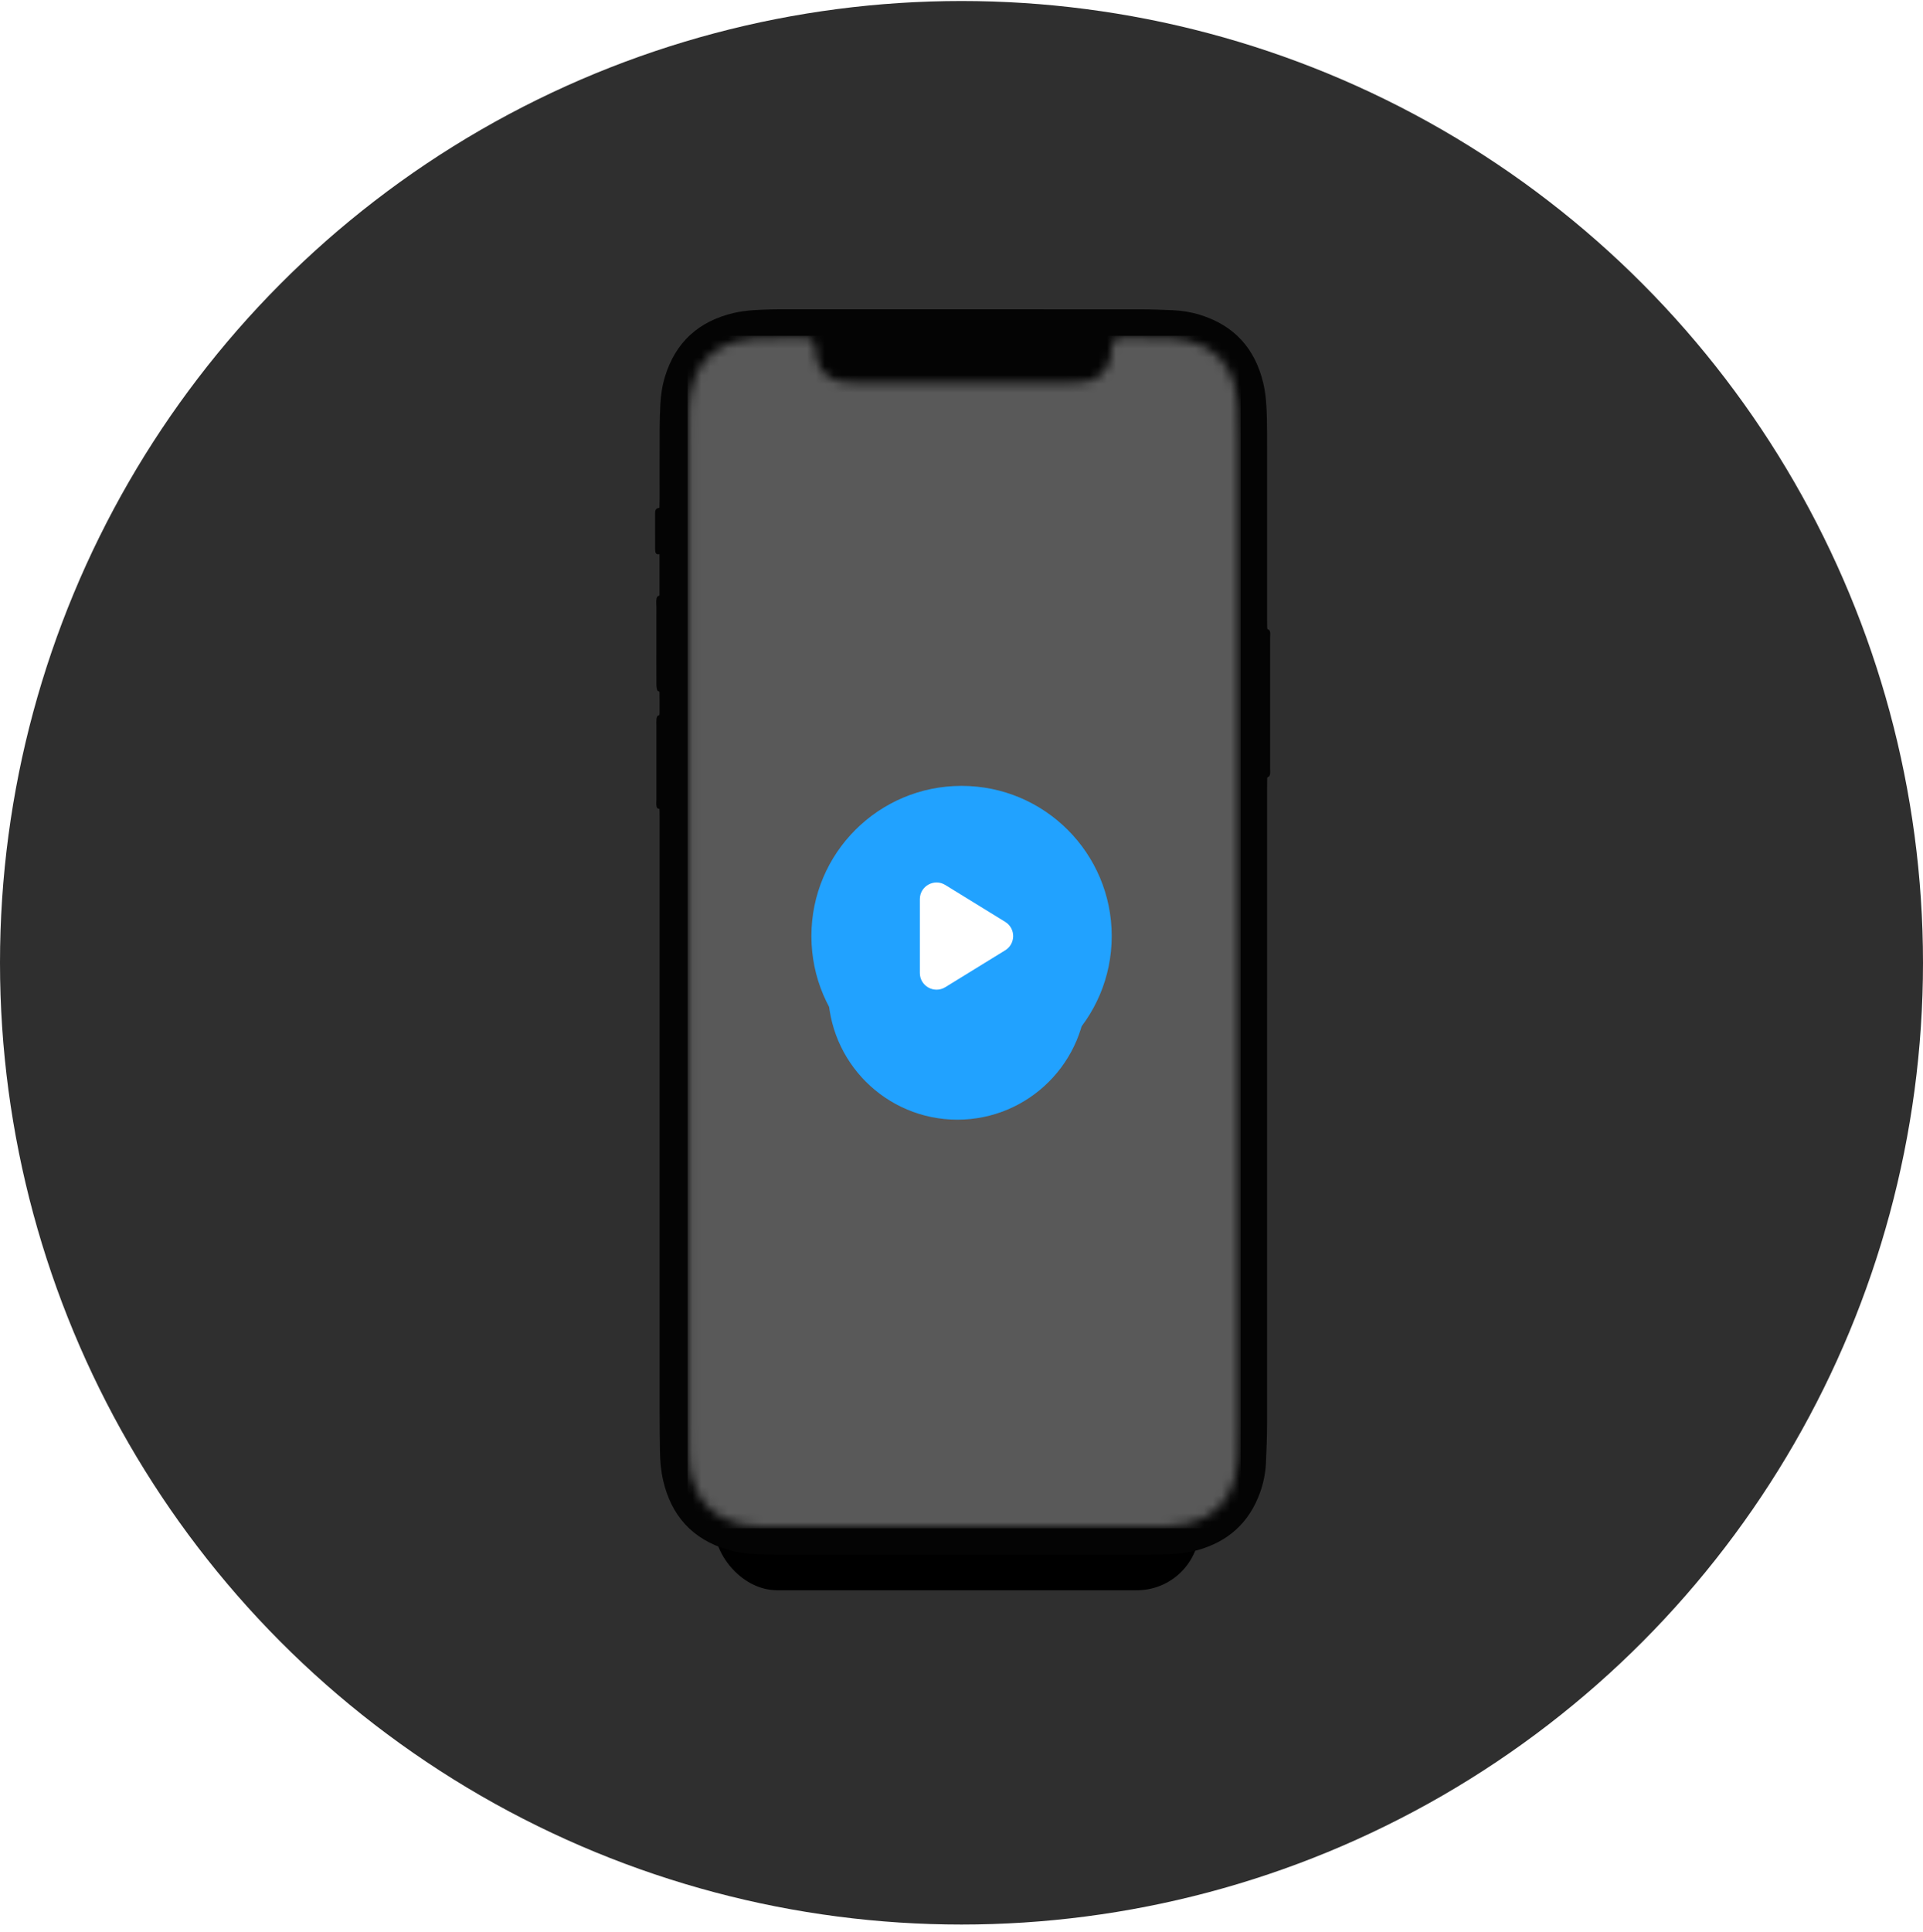 <svg width="218" height="219" viewBox="0 0 218 219" fill="none" xmlns="http://www.w3.org/2000/svg">
<g clip-path="url(#clip0_2057_32304)">
<circle cx="109" cy="109.115" r="109" fill="#2F2F2F"/>
<g filter="url(#filter0_d_2057_32304)">
<rect x="81" y="41.115" width="55" height="132" rx="7.113" fill="black"/>
</g>
<path fill-rule="evenodd" clip-rule="evenodd" d="M74.269 62.186C74.264 60.855 74.267 59.523 74.266 58.192C74.266 57.904 74.296 57.611 74.707 57.563C74.773 57.59 74.759 57.409 74.759 57.304C74.767 57.025 74.775 56.816 74.775 56.585C74.776 53.949 74.769 51.312 74.78 48.676C74.784 47.729 74.815 46.782 74.861 45.836C74.913 44.759 75.075 43.695 75.392 42.664C76.59 38.771 79.216 36.41 83.154 35.477C84.609 35.133 86.097 35.106 87.58 35.063C88.194 35.046 88.809 35.055 89.423 35.055C102.684 35.055 115.945 35.051 129.205 35.058C130.459 35.059 131.713 35.104 132.966 35.158C134.017 35.203 135.055 35.376 136.06 35.688C139.917 36.887 142.269 39.491 143.206 43.398C143.524 44.725 143.587 46.082 143.621 47.438C143.65 48.615 143.643 49.793 143.644 50.971C143.646 57.422 143.645 63.873 143.645 70.324C143.645 70.529 143.641 70.734 143.649 70.938C143.654 71.039 143.646 71.272 143.706 71.318C144.095 71.395 143.986 71.92 143.986 72.29C143.991 77.206 143.991 82.121 143.986 87.036C143.985 87.43 144.085 88.007 143.701 88.079C143.642 88.126 143.652 88.365 143.649 88.466C143.641 88.696 143.645 88.927 143.645 89.157C143.645 113.144 143.648 137.131 143.641 161.117C143.641 162.678 143.586 164.239 143.513 165.798C143.459 166.953 143.23 168.085 142.838 169.174C141.608 172.585 139.209 174.732 135.731 175.691C134.716 175.97 133.675 176.113 132.624 176.155C131.704 176.191 130.782 176.205 129.861 176.205C116.242 176.209 102.623 176.21 89.004 176.208C87.98 176.207 86.956 176.196 85.932 176.162C84.752 176.123 83.584 175.967 82.451 175.626C78.49 174.435 76.097 171.777 75.175 167.769C74.927 166.693 74.832 165.596 74.818 164.493C74.8 163.111 74.776 161.729 74.776 160.347C74.774 137.768 74.775 115.189 74.775 92.61C74.775 92.431 74.779 92.252 74.769 92.073C74.765 92.008 74.767 91.826 74.76 91.701C74.748 91.654 74.698 91.668 74.689 91.662C74.315 91.653 74.413 90.992 74.412 90.571C74.405 87.781 74.406 84.991 74.411 82.2C74.412 81.804 74.343 81.114 74.684 81.069C74.784 81.094 74.768 80.824 74.77 80.699C74.776 80.033 74.772 79.144 74.761 78.479C74.758 78.334 74.704 78.357 74.639 78.345C74.445 78.304 74.413 77.784 74.412 77.505C74.408 76.711 74.408 75.918 74.408 75.124C74.407 72.999 74.405 70.874 74.411 68.75C74.412 68.353 74.302 67.572 74.692 67.527C74.76 67.527 74.761 67.499 74.761 67.4C74.765 65.942 74.761 64.23 74.761 62.803C74.313 62.882 74.271 62.635 74.269 62.186Z" fill="#040404"/>
<mask id="mask0_2057_32304" style="mask-type:alpha" maskUnits="userSpaceOnUse" x="74" y="35" width="70" height="142">
<path fill-rule="evenodd" clip-rule="evenodd" d="M74.269 62.186C74.264 60.855 74.267 59.523 74.266 58.192C74.266 57.904 74.296 57.611 74.707 57.563C74.773 57.59 74.759 57.409 74.759 57.304C74.767 57.025 74.775 56.816 74.775 56.585C74.776 53.949 74.769 51.312 74.78 48.676C74.784 47.729 74.815 46.782 74.861 45.836C74.913 44.759 75.075 43.695 75.392 42.664C76.59 38.771 79.216 36.41 83.154 35.477C84.609 35.133 86.097 35.106 87.58 35.063C88.194 35.046 88.809 35.055 89.423 35.055C102.684 35.055 115.945 35.051 129.205 35.058C130.459 35.059 131.713 35.104 132.966 35.158C134.017 35.203 135.055 35.376 136.06 35.688C139.917 36.887 142.269 39.491 143.206 43.398C143.524 44.725 143.587 46.082 143.621 47.438C143.65 48.615 143.643 49.793 143.644 50.971C143.646 57.422 143.645 63.873 143.645 70.324C143.645 70.529 143.641 70.734 143.649 70.938C143.654 71.039 143.646 71.272 143.706 71.318C144.095 71.395 143.986 71.92 143.986 72.29C143.991 77.206 143.991 82.121 143.986 87.036C143.985 87.43 144.085 88.007 143.701 88.079C143.642 88.126 143.652 88.365 143.649 88.466C143.641 88.696 143.645 88.927 143.645 89.157C143.645 113.144 143.648 137.131 143.641 161.117C143.641 162.678 143.586 164.239 143.513 165.798C143.459 166.953 143.23 168.085 142.838 169.174C141.608 172.585 139.209 174.732 135.731 175.691C134.716 175.97 133.675 176.113 132.624 176.155C131.704 176.191 130.782 176.205 129.861 176.205C116.242 176.209 102.623 176.21 89.004 176.208C87.98 176.207 86.956 176.196 85.932 176.162C84.752 176.123 83.584 175.967 82.451 175.626C78.49 174.435 76.097 171.777 75.175 167.769C74.927 166.693 74.832 165.596 74.818 164.493C74.8 163.111 74.776 161.729 74.776 160.347C74.774 137.768 74.775 115.189 74.775 92.61C74.775 92.431 74.779 92.252 74.769 92.073C74.765 92.008 74.767 91.826 74.76 91.701C74.748 91.654 74.698 91.668 74.689 91.662C74.315 91.653 74.413 90.992 74.412 90.571C74.405 87.781 74.406 84.991 74.411 82.2C74.412 81.804 74.343 81.114 74.684 81.069C74.784 81.094 74.768 80.824 74.77 80.699C74.776 80.033 74.772 79.144 74.761 78.479C74.758 78.334 74.704 78.357 74.639 78.345C74.445 78.304 74.413 77.784 74.412 77.505C74.408 76.711 74.408 75.918 74.408 75.124C74.407 72.999 74.405 70.874 74.411 68.75C74.412 68.353 74.302 67.572 74.692 67.527C74.76 67.527 74.761 67.499 74.761 67.4C74.765 65.942 74.761 64.23 74.761 62.803C74.313 62.882 74.271 62.635 74.269 62.186Z" fill="white"/>
<path fill-rule="evenodd" clip-rule="evenodd" d="M74.269 62.186C74.264 60.855 74.267 59.523 74.266 58.192C74.266 57.904 74.296 57.611 74.707 57.563C74.773 57.59 74.759 57.409 74.759 57.304C74.767 57.025 74.775 56.816 74.775 56.585C74.776 53.949 74.769 51.312 74.78 48.676C74.784 47.729 74.815 46.782 74.861 45.836C74.913 44.759 75.075 43.695 75.392 42.664C76.59 38.771 79.216 36.41 83.154 35.477C84.609 35.133 86.097 35.106 87.58 35.063C88.194 35.046 88.809 35.055 89.423 35.055C102.684 35.055 115.945 35.051 129.205 35.058C130.459 35.059 131.713 35.104 132.966 35.158C134.017 35.203 135.055 35.376 136.06 35.688C139.917 36.887 142.269 39.491 143.206 43.398C143.524 44.725 143.587 46.082 143.621 47.438C143.65 48.615 143.643 49.793 143.644 50.971C143.646 57.422 143.645 63.873 143.645 70.324C143.645 70.529 143.641 70.734 143.649 70.938C143.654 71.039 143.646 71.272 143.706 71.318C144.095 71.395 143.986 71.92 143.986 72.29C143.991 77.206 143.991 82.121 143.986 87.036C143.985 87.43 144.085 88.007 143.701 88.079C143.642 88.126 143.652 88.365 143.649 88.466C143.641 88.696 143.645 88.927 143.645 89.157C143.645 113.144 143.648 137.131 143.641 161.117C143.641 162.678 143.586 164.239 143.513 165.798C143.459 166.953 143.23 168.085 142.838 169.174C141.608 172.585 139.209 174.732 135.731 175.691C134.716 175.97 133.675 176.113 132.624 176.155C131.704 176.191 130.782 176.205 129.861 176.205C116.242 176.209 102.623 176.21 89.004 176.208C87.98 176.207 86.956 176.196 85.932 176.162C84.752 176.123 83.584 175.967 82.451 175.626C78.49 174.435 76.097 171.777 75.175 167.769C74.927 166.693 74.832 165.596 74.818 164.493C74.8 163.111 74.776 161.729 74.776 160.347C74.774 137.768 74.775 115.189 74.775 92.61C74.775 92.431 74.779 92.252 74.769 92.073C74.765 92.008 74.767 91.826 74.76 91.701C74.748 91.654 74.698 91.668 74.689 91.662C74.315 91.653 74.413 90.992 74.412 90.571C74.405 87.781 74.406 84.991 74.411 82.2C74.412 81.804 74.343 81.114 74.684 81.069C74.784 81.094 74.768 80.824 74.77 80.699C74.776 80.033 74.772 79.144 74.761 78.479C74.758 78.334 74.704 78.357 74.639 78.345C74.445 78.304 74.413 77.784 74.412 77.505C74.408 76.711 74.408 75.918 74.408 75.124C74.407 72.999 74.405 70.874 74.411 68.75C74.412 68.353 74.302 67.572 74.692 67.527C74.76 67.527 74.761 67.499 74.761 67.4C74.765 65.942 74.761 64.23 74.761 62.803C74.313 62.882 74.271 62.635 74.269 62.186Z" stroke="white"/>
</mask>
<g mask="url(#mask0_2057_32304)">
<mask id="mask1_2057_32304" style="mask-type:alpha" maskUnits="userSpaceOnUse" x="78" y="38" width="63" height="136">
<path fill-rule="evenodd" clip-rule="evenodd" d="M140.401 105.656C140.401 124.353 140.402 143.049 140.398 161.746C140.398 162.923 140.389 164.103 140.322 165.278C140.28 166.015 140.185 166.762 140.004 167.477C139.307 170.234 137.55 171.969 134.793 172.648C134.052 172.831 133.279 172.915 132.516 172.966C131.597 173.028 130.673 173.02 129.751 173.021C116.126 173.024 102.501 173.024 88.875 173.022C87.877 173.022 86.878 173.006 85.88 172.971C84.956 172.939 84.043 172.8 83.16 172.52C80.814 171.776 79.271 170.227 78.545 167.875C78.248 166.915 78.115 165.924 78.091 164.923C78.064 163.796 78.056 162.669 78.056 161.542C78.055 127.812 78.054 94.082 78.054 60.351C78.054 56.279 78.053 52.207 78.057 48.135C78.059 47.034 78.063 45.933 78.228 44.839C78.332 44.152 78.482 43.478 78.739 42.834C79.607 40.659 81.203 39.285 83.45 38.687C84.138 38.504 84.858 38.381 85.568 38.352C87.358 38.279 89.152 38.275 90.944 38.246C91.122 38.244 91.303 38.258 91.48 38.283C92.082 38.37 92.33 38.627 92.396 39.226C92.44 39.633 92.456 40.045 92.527 40.447C92.732 41.611 93.373 42.466 94.438 42.975C94.756 43.127 95.112 43.224 95.461 43.276C95.915 43.344 96.379 43.368 96.839 43.368C105.086 43.373 113.332 43.373 121.579 43.367C122.065 43.367 122.554 43.34 123.034 43.274C124.447 43.081 125.581 42.019 125.881 40.621C125.955 40.273 125.979 39.913 126.02 39.558C126.041 39.38 126.028 39.196 126.067 39.023C126.145 38.673 126.357 38.418 126.714 38.336C126.961 38.279 127.22 38.245 127.474 38.249C129.291 38.273 131.11 38.285 132.926 38.354C133.585 38.379 134.253 38.498 134.893 38.664C137.583 39.361 139.297 41.072 139.991 43.761C140.176 44.475 140.278 45.221 140.318 45.958C140.386 47.21 140.394 48.466 140.394 49.721C140.399 68.366 140.397 87.011 140.397 105.656H140.401Z" fill="white"/>
</mask>
<g mask="url(#mask1_2057_32304)">
<path fill-rule="evenodd" clip-rule="evenodd" d="M77.944 38.058H140.641V173.217H77.944V38.058Z" fill="#595959"/>
</g>
<g filter="url(#filter1_d_2057_32304)">
<circle cx="108.534" cy="106.562" r="14.659" fill="#21A2FF"/>
</g>
<circle cx="109.007" cy="106.089" r="17.023" fill="#21A2FF"/>
<path d="M107.161 100.297C105.901 99.522 104.278 100.428 104.278 101.908V110.27C104.278 111.75 105.901 112.657 107.161 111.881L113.955 107.7C115.156 106.962 115.156 105.217 113.955 104.479L107.161 100.297Z" fill="white"/>
</g>
</g>
<defs>
<filter id="filter0_d_2057_32304" x="36.289" y="3.518" width="144.421" height="221.421" filterUnits="userSpaceOnUse" color-interpolation-filters="sRGB">
<feFlood flood-opacity="0" result="BackgroundImageFix"/>
<feColorMatrix in="SourceAlpha" type="matrix" values="0 0 0 0 0 0 0 0 0 0 0 0 0 0 0 0 0 0 127 0" result="hardAlpha"/>
<feOffset dy="7.113"/>
<feGaussianBlur stdDeviation="22.355"/>
<feComposite in2="hardAlpha" operator="out"/>
<feColorMatrix type="matrix" values="0 0 0 0 0 0 0 0 0 0 0 0 0 0 0 0 0 0 0.65 0"/>
<feBlend mode="normal" in2="BackgroundImageFix" result="effect1_dropShadow_2057_32304"/>
<feBlend mode="normal" in="SourceGraphic" in2="effect1_dropShadow_2057_32304" result="shape"/>
</filter>
<filter id="filter1_d_2057_32304" x="71.177" y="74.879" width="74.714" height="74.714" filterUnits="userSpaceOnUse" color-interpolation-filters="sRGB">
<feFlood flood-opacity="0" result="BackgroundImageFix"/>
<feColorMatrix in="SourceAlpha" type="matrix" values="0 0 0 0 0 0 0 0 0 0 0 0 0 0 0 0 0 0 127 0" result="hardAlpha"/>
<feOffset dy="5.675"/>
<feGaussianBlur stdDeviation="11.349"/>
<feComposite in2="hardAlpha" operator="out"/>
<feColorMatrix type="matrix" values="0 0 0 0 0 0 0 0 0 0 0 0 0 0 0 0 0 0 0.45 0"/>
<feBlend mode="normal" in2="BackgroundImageFix" result="effect1_dropShadow_2057_32304"/>
<feBlend mode="normal" in="SourceGraphic" in2="effect1_dropShadow_2057_32304" result="shape"/>
</filter>
<clipPath id="clip0_2057_32304">
<rect width="218" height="218" fill="white" transform="translate(0 0.115)"/>
</clipPath>
</defs>
</svg>
